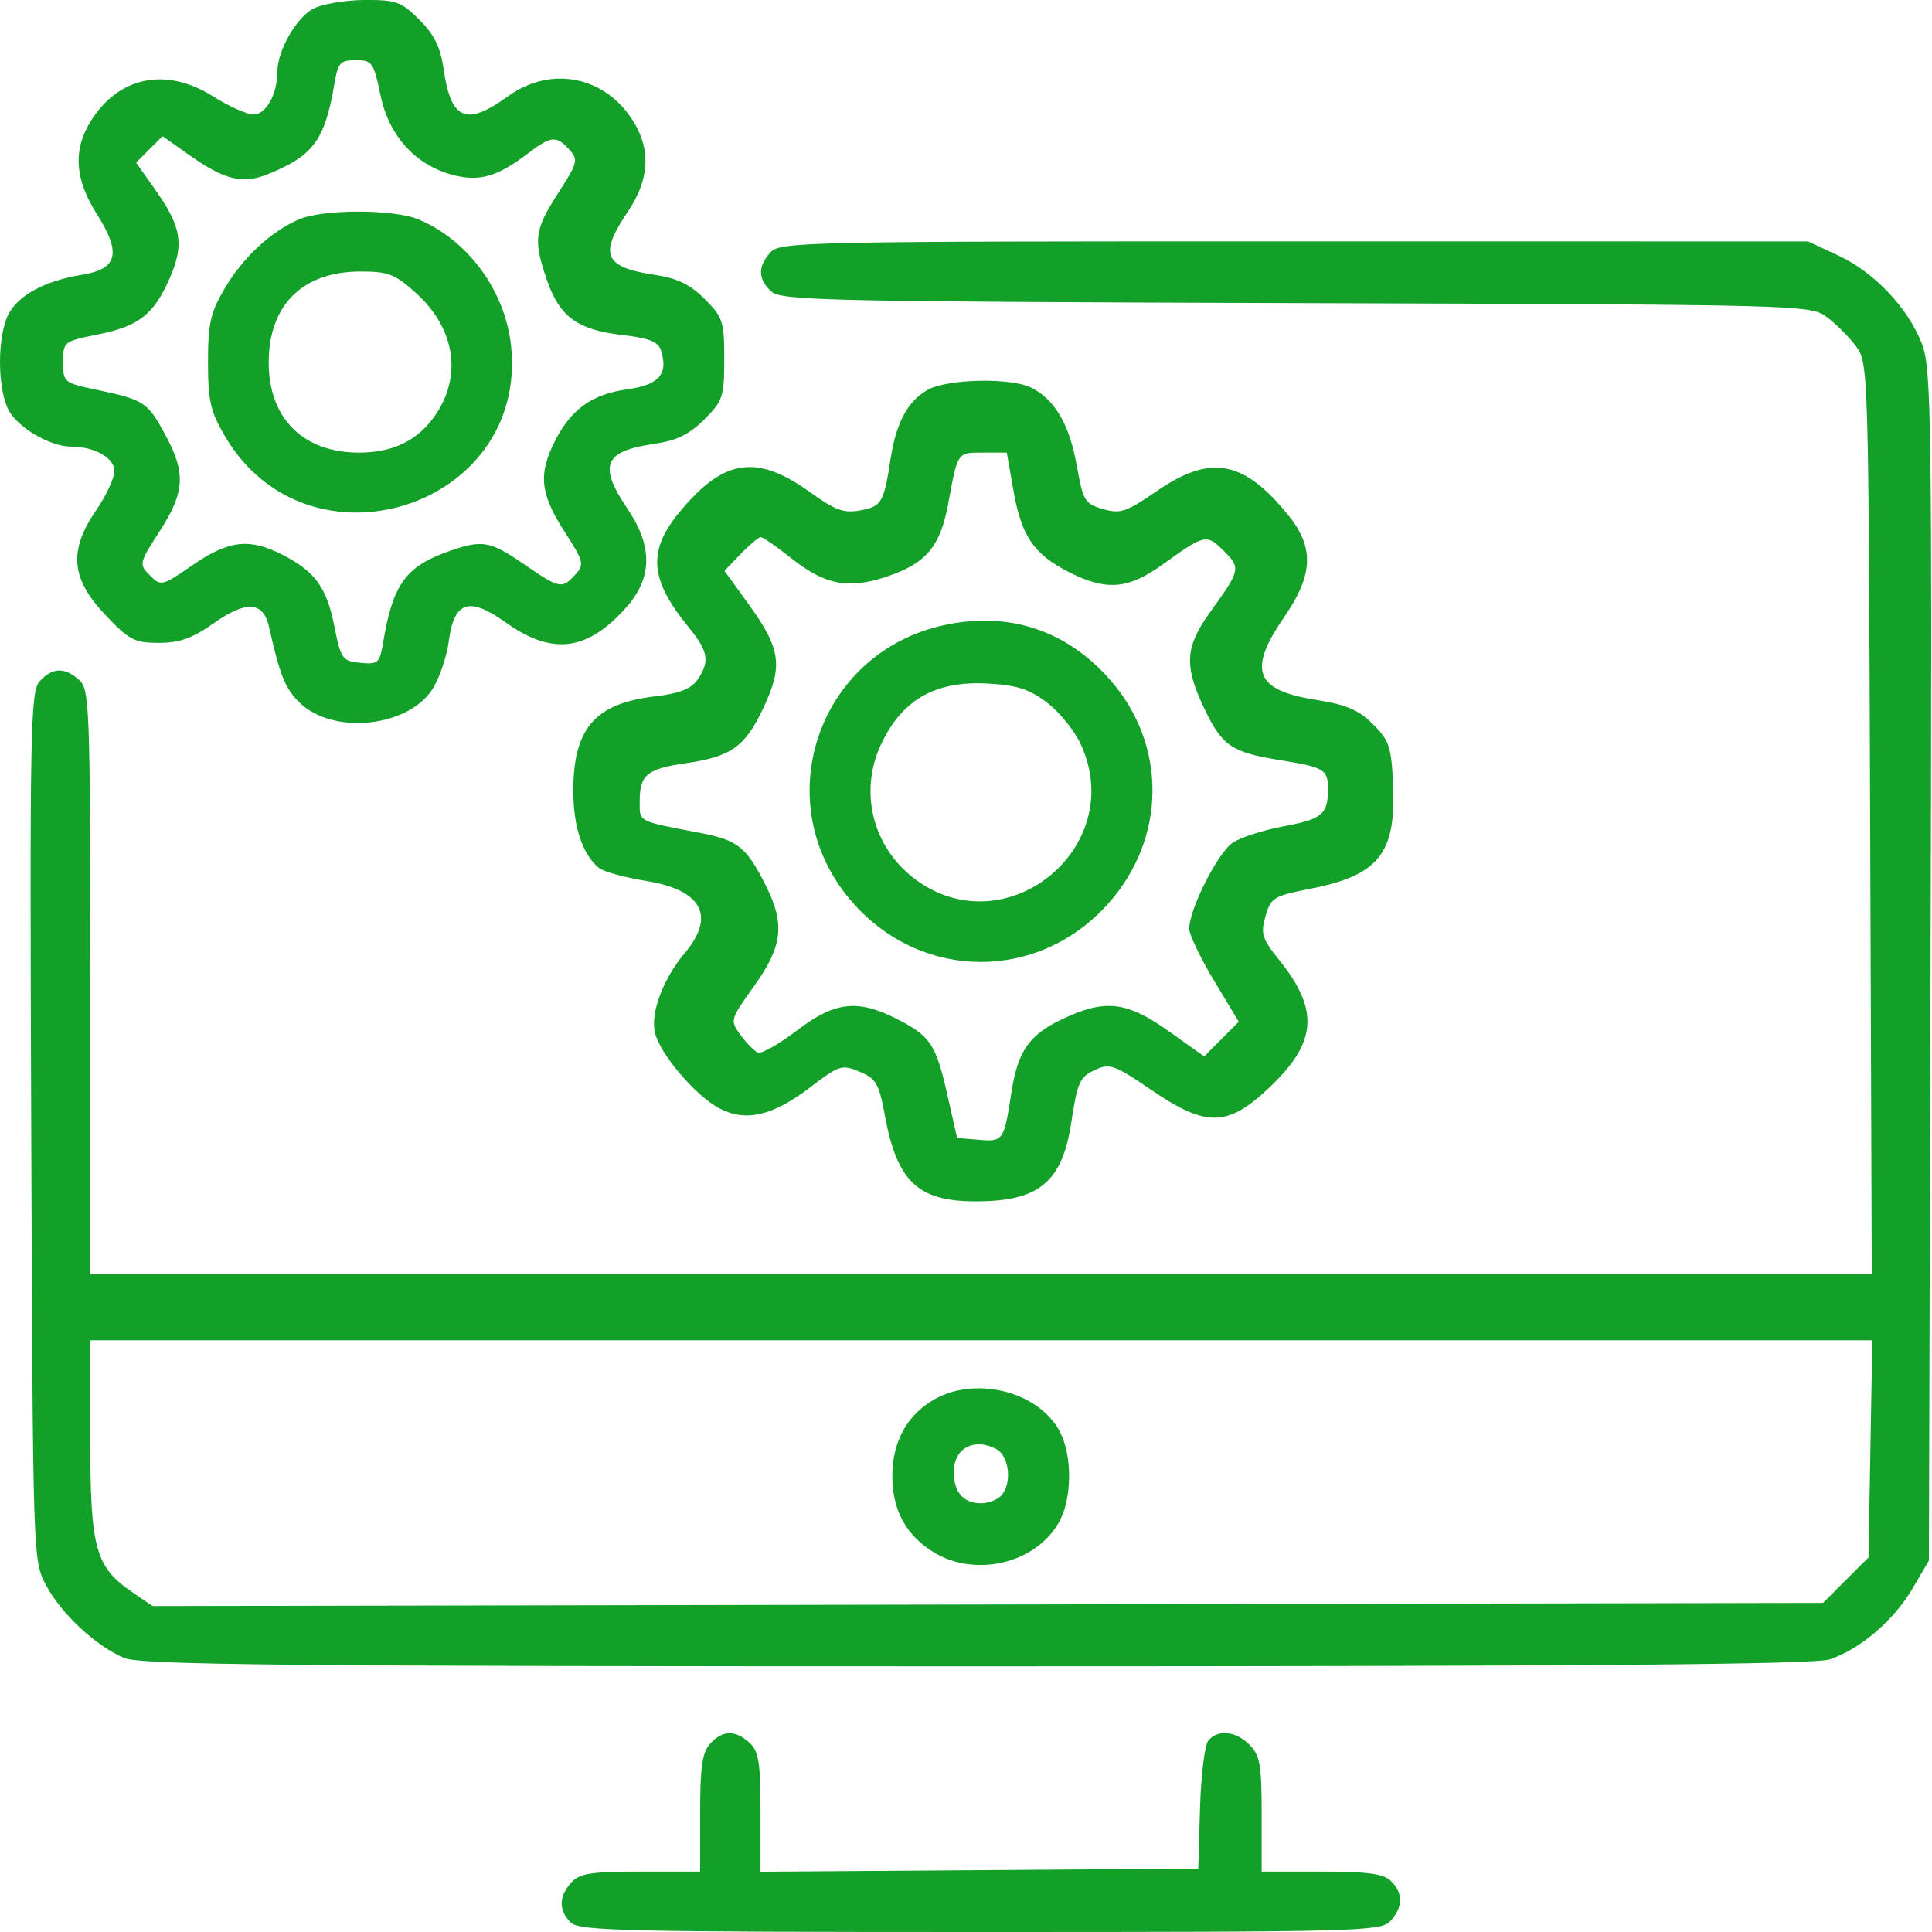 <svg width="50" height="50" viewBox="0 0 50 50" fill="none" xmlns="http://www.w3.org/2000/svg">
<path fill-rule="evenodd" clip-rule="evenodd" d="M8.099 0.229C7.664 0.465 7.18 1.316 7.18 1.844C7.18 2.431 6.887 2.963 6.564 2.963C6.393 2.963 5.921 2.752 5.514 2.494C4.296 1.722 3.052 1.981 2.335 3.157C1.885 3.896 1.938 4.642 2.503 5.534C3.144 6.545 3.049 6.959 2.141 7.107C1.168 7.265 0.478 7.634 0.219 8.133C-0.073 8.699 -0.073 10.041 0.219 10.607C0.457 11.066 1.296 11.558 1.841 11.558C2.443 11.558 2.961 11.85 2.961 12.19C2.961 12.37 2.75 12.824 2.492 13.199C1.773 14.245 1.833 14.969 2.716 15.903C3.341 16.565 3.477 16.637 4.11 16.637C4.65 16.637 4.978 16.519 5.54 16.123C6.372 15.536 6.815 15.566 6.961 16.218C7.245 17.48 7.374 17.803 7.741 18.171C8.586 19.016 10.519 18.838 11.178 17.856C11.362 17.581 11.559 17.009 11.616 16.584C11.752 15.56 12.142 15.432 13.079 16.103C14.294 16.972 15.208 16.855 16.221 15.702C16.886 14.944 16.893 14.137 16.244 13.175C15.476 12.038 15.625 11.676 16.938 11.486C17.515 11.402 17.84 11.243 18.227 10.856C18.709 10.374 18.744 10.269 18.744 9.292C18.744 8.319 18.708 8.209 18.236 7.737C17.859 7.36 17.527 7.2 16.947 7.113C15.632 6.917 15.492 6.592 16.247 5.479C16.801 4.661 16.852 3.896 16.401 3.157C15.677 1.97 14.264 1.683 13.143 2.494C12.067 3.274 11.673 3.11 11.483 1.801C11.4 1.223 11.241 0.898 10.854 0.511C10.384 0.042 10.253 -0.005 9.423 0C8.92 0.004 8.324 0.107 8.099 0.229ZM9.845 2.455C10.064 3.511 10.741 4.264 11.703 4.524C12.396 4.71 12.864 4.579 13.652 3.979C14.262 3.513 14.396 3.5 14.732 3.871C14.972 4.136 14.953 4.209 14.444 4.999C13.83 5.952 13.797 6.2 14.149 7.233C14.475 8.19 14.938 8.534 16.083 8.667C16.804 8.75 17.035 8.842 17.108 9.072C17.3 9.679 17.055 9.962 16.241 10.074C15.326 10.2 14.785 10.585 14.364 11.41C13.927 12.267 13.979 12.777 14.6 13.742C15.109 14.531 15.128 14.605 14.889 14.869C14.545 15.249 14.484 15.237 13.566 14.605C12.699 14.009 12.493 13.968 11.696 14.239C10.511 14.641 10.175 15.089 9.919 16.607C9.826 17.164 9.787 17.199 9.326 17.154C8.859 17.108 8.822 17.057 8.652 16.203C8.451 15.195 8.155 14.789 7.304 14.354C6.453 13.92 5.921 13.981 4.991 14.621C4.19 15.172 4.167 15.177 3.879 14.89C3.592 14.602 3.597 14.578 4.133 13.746C4.788 12.729 4.815 12.239 4.269 11.237C3.816 10.403 3.729 10.347 2.492 10.086C1.653 9.909 1.633 9.892 1.633 9.37C1.633 8.845 1.647 8.833 2.535 8.655C3.599 8.442 3.988 8.135 4.399 7.183C4.77 6.324 4.696 5.873 4.03 4.928L3.522 4.208L3.864 3.866L4.206 3.524L4.912 4.022C5.807 4.653 6.276 4.769 6.91 4.516C8.11 4.038 8.409 3.633 8.659 2.143C8.746 1.624 8.809 1.557 9.208 1.557C9.63 1.557 9.67 1.612 9.845 2.455ZM7.727 5.681C7.004 5.996 6.279 6.674 5.81 7.472C5.448 8.089 5.383 8.375 5.383 9.37C5.383 10.374 5.446 10.65 5.823 11.291C7.97 14.944 13.657 13.154 13.227 8.961C13.081 7.536 12.117 6.216 10.83 5.678C10.184 5.408 8.347 5.41 7.727 5.681ZM19.94 6.531C19.605 6.901 19.613 7.228 19.965 7.546C20.221 7.779 21.482 7.806 33.548 7.844C46.706 7.885 46.854 7.889 47.281 8.208C47.518 8.385 47.858 8.724 48.035 8.962C48.352 9.387 48.358 9.552 48.399 21.18L48.441 32.967H25.388H2.336V25.412C2.336 18.291 2.319 17.842 2.05 17.599C1.677 17.261 1.353 17.271 1.028 17.63C0.786 17.897 0.769 18.814 0.808 29.155C0.851 40.377 0.852 40.39 1.194 41.029C1.592 41.774 2.485 42.603 3.218 42.909C3.646 43.088 7.351 43.124 25.279 43.124C41.172 43.124 46.965 43.077 47.357 42.944C48.148 42.675 49.01 41.937 49.492 41.117L49.92 40.389L49.963 24.997C50.003 10.93 49.984 9.545 49.746 8.916C49.391 7.98 48.516 7.051 47.576 6.613L46.794 6.248L33.497 6.246C20.811 6.245 20.187 6.258 19.94 6.531ZM10.765 7.583C11.788 8.507 11.973 9.752 11.24 10.781C10.792 11.411 10.158 11.714 9.29 11.714C7.84 11.714 6.949 10.821 6.954 9.373C6.959 7.891 7.832 7.028 9.328 7.027C10.049 7.026 10.223 7.094 10.765 7.583ZM24.02 10.084C23.501 10.365 23.193 10.933 23.049 11.87C22.873 13.012 22.819 13.104 22.271 13.207C21.838 13.288 21.621 13.21 20.96 12.735C19.576 11.742 18.725 11.872 17.585 13.253C16.751 14.264 16.811 14.997 17.83 16.243C18.332 16.855 18.376 17.127 18.048 17.595C17.883 17.83 17.577 17.949 16.945 18.023C15.397 18.205 14.837 18.854 14.837 20.465C14.837 21.396 15.072 22.108 15.496 22.46C15.613 22.557 16.162 22.709 16.718 22.798C18.164 23.031 18.529 23.704 17.726 24.659C17.167 25.323 16.834 26.201 16.947 26.714C17.068 27.266 18.006 28.368 18.628 28.69C19.303 29.039 19.998 28.878 20.952 28.151C21.72 27.565 21.787 27.543 22.245 27.735C22.672 27.914 22.749 28.046 22.897 28.851C23.215 30.583 23.75 31.091 25.258 31.091C26.886 31.091 27.486 30.597 27.723 29.06C27.888 27.983 27.94 27.871 28.365 27.677C28.718 27.516 28.867 27.571 29.786 28.201C31.203 29.171 31.758 29.168 32.808 28.186C34.086 26.99 34.16 26.158 33.106 24.846C32.662 24.293 32.621 24.164 32.751 23.711C32.887 23.233 32.963 23.187 33.907 23.002C35.673 22.656 36.128 22.093 36.054 20.348C36.011 19.327 35.959 19.168 35.533 18.743C35.163 18.372 34.844 18.236 34.052 18.111C32.481 17.864 32.285 17.349 33.234 15.97C33.989 14.875 34.018 14.171 33.343 13.336C32.184 11.904 31.331 11.749 29.927 12.716C29.148 13.253 28.994 13.304 28.547 13.175C28.076 13.041 28.031 12.965 27.866 12.045C27.677 10.99 27.304 10.348 26.699 10.037C26.182 9.771 24.543 9.8 24.02 10.084ZM26.227 12.691C26.435 13.873 26.75 14.338 27.654 14.801C28.631 15.3 29.195 15.254 30.096 14.604C31.178 13.824 31.227 13.813 31.672 14.257C32.116 14.702 32.105 14.751 31.324 15.833C30.669 16.742 30.638 17.222 31.162 18.326C31.623 19.298 31.873 19.471 33.112 19.67C34.285 19.859 34.371 19.912 34.368 20.436C34.365 21.078 34.213 21.202 33.211 21.387C32.702 21.482 32.115 21.67 31.907 21.806C31.522 22.058 30.777 23.528 30.777 24.035C30.777 24.188 31.066 24.793 31.419 25.378L32.06 26.442L31.612 26.89L31.164 27.339L30.235 26.679C29.143 25.905 28.585 25.848 27.45 26.395C26.625 26.793 26.337 27.218 26.174 28.279C25.983 29.523 25.963 29.551 25.338 29.498L24.77 29.451L24.515 28.323C24.222 27.026 24.08 26.814 23.212 26.371C22.196 25.853 21.606 25.92 20.629 26.665C20.164 27.02 19.707 27.279 19.615 27.241C19.523 27.203 19.321 26.998 19.166 26.787C18.887 26.405 18.89 26.393 19.517 25.518C20.254 24.49 20.32 23.916 19.82 22.92C19.319 21.923 19.098 21.745 18.141 21.56C16.463 21.237 16.556 21.287 16.556 20.716C16.556 20.057 16.751 19.898 17.728 19.756C18.919 19.584 19.277 19.332 19.75 18.334C20.273 17.229 20.211 16.795 19.367 15.627L18.749 14.773L19.167 14.338C19.396 14.098 19.631 13.902 19.689 13.902C19.747 13.902 20.103 14.148 20.48 14.448C21.348 15.137 21.948 15.255 22.932 14.928C23.966 14.585 24.333 14.152 24.54 13.033C24.789 11.684 24.769 11.714 25.442 11.714H26.055L26.227 12.691ZM24.516 16.161C21.136 16.835 19.8 20.839 22.101 23.398C23.896 25.395 26.875 25.395 28.67 23.398C30.19 21.708 30.213 19.279 28.727 17.591C27.617 16.329 26.156 15.833 24.516 16.161ZM27.103 18.188C27.423 18.432 27.817 18.921 27.977 19.275C29.195 21.957 25.998 24.52 23.66 22.736C22.59 21.921 22.232 20.506 22.788 19.293C23.329 18.115 24.196 17.614 25.562 17.69C26.324 17.732 26.639 17.834 27.103 18.188ZM48.406 37.496L48.357 40.307L47.768 40.895L47.18 41.483L25.565 41.524L3.95 41.565L3.432 41.212C2.465 40.552 2.336 40.081 2.336 37.228V34.686H25.395H48.455L48.406 37.496ZM24.09 36.27C23.436 36.689 23.093 37.353 23.093 38.202C23.093 39.076 23.446 39.729 24.153 40.166C25.26 40.85 26.862 40.448 27.434 39.341C27.746 38.738 27.746 37.666 27.434 37.062C26.876 35.984 25.168 35.58 24.09 36.27ZM25.787 37.504C26.129 37.687 26.198 38.42 25.901 38.717C25.798 38.821 25.566 38.905 25.386 38.905C24.937 38.905 24.682 38.613 24.682 38.1C24.682 37.481 25.211 37.196 25.787 37.504ZM18.378 45.129C18.174 45.353 18.119 45.739 18.119 46.926V48.437H16.581C15.289 48.437 15.001 48.483 14.783 48.723C14.459 49.082 14.454 49.438 14.77 49.755C14.989 49.973 16.166 50 25.372 50C35.207 50 35.742 49.986 35.987 49.714C36.312 49.355 36.317 48.999 36.001 48.683C35.81 48.493 35.406 48.437 34.203 48.437H32.652V46.953C32.652 45.676 32.608 45.424 32.339 45.156C31.981 44.797 31.517 44.75 31.271 45.047C31.177 45.159 31.081 45.951 31.056 46.805L31.011 48.359L25.346 48.4L19.682 48.441V46.901C19.682 45.607 19.636 45.319 19.396 45.102C19.024 44.766 18.699 44.774 18.378 45.129Z" fill="#12A028"/>
</svg>
